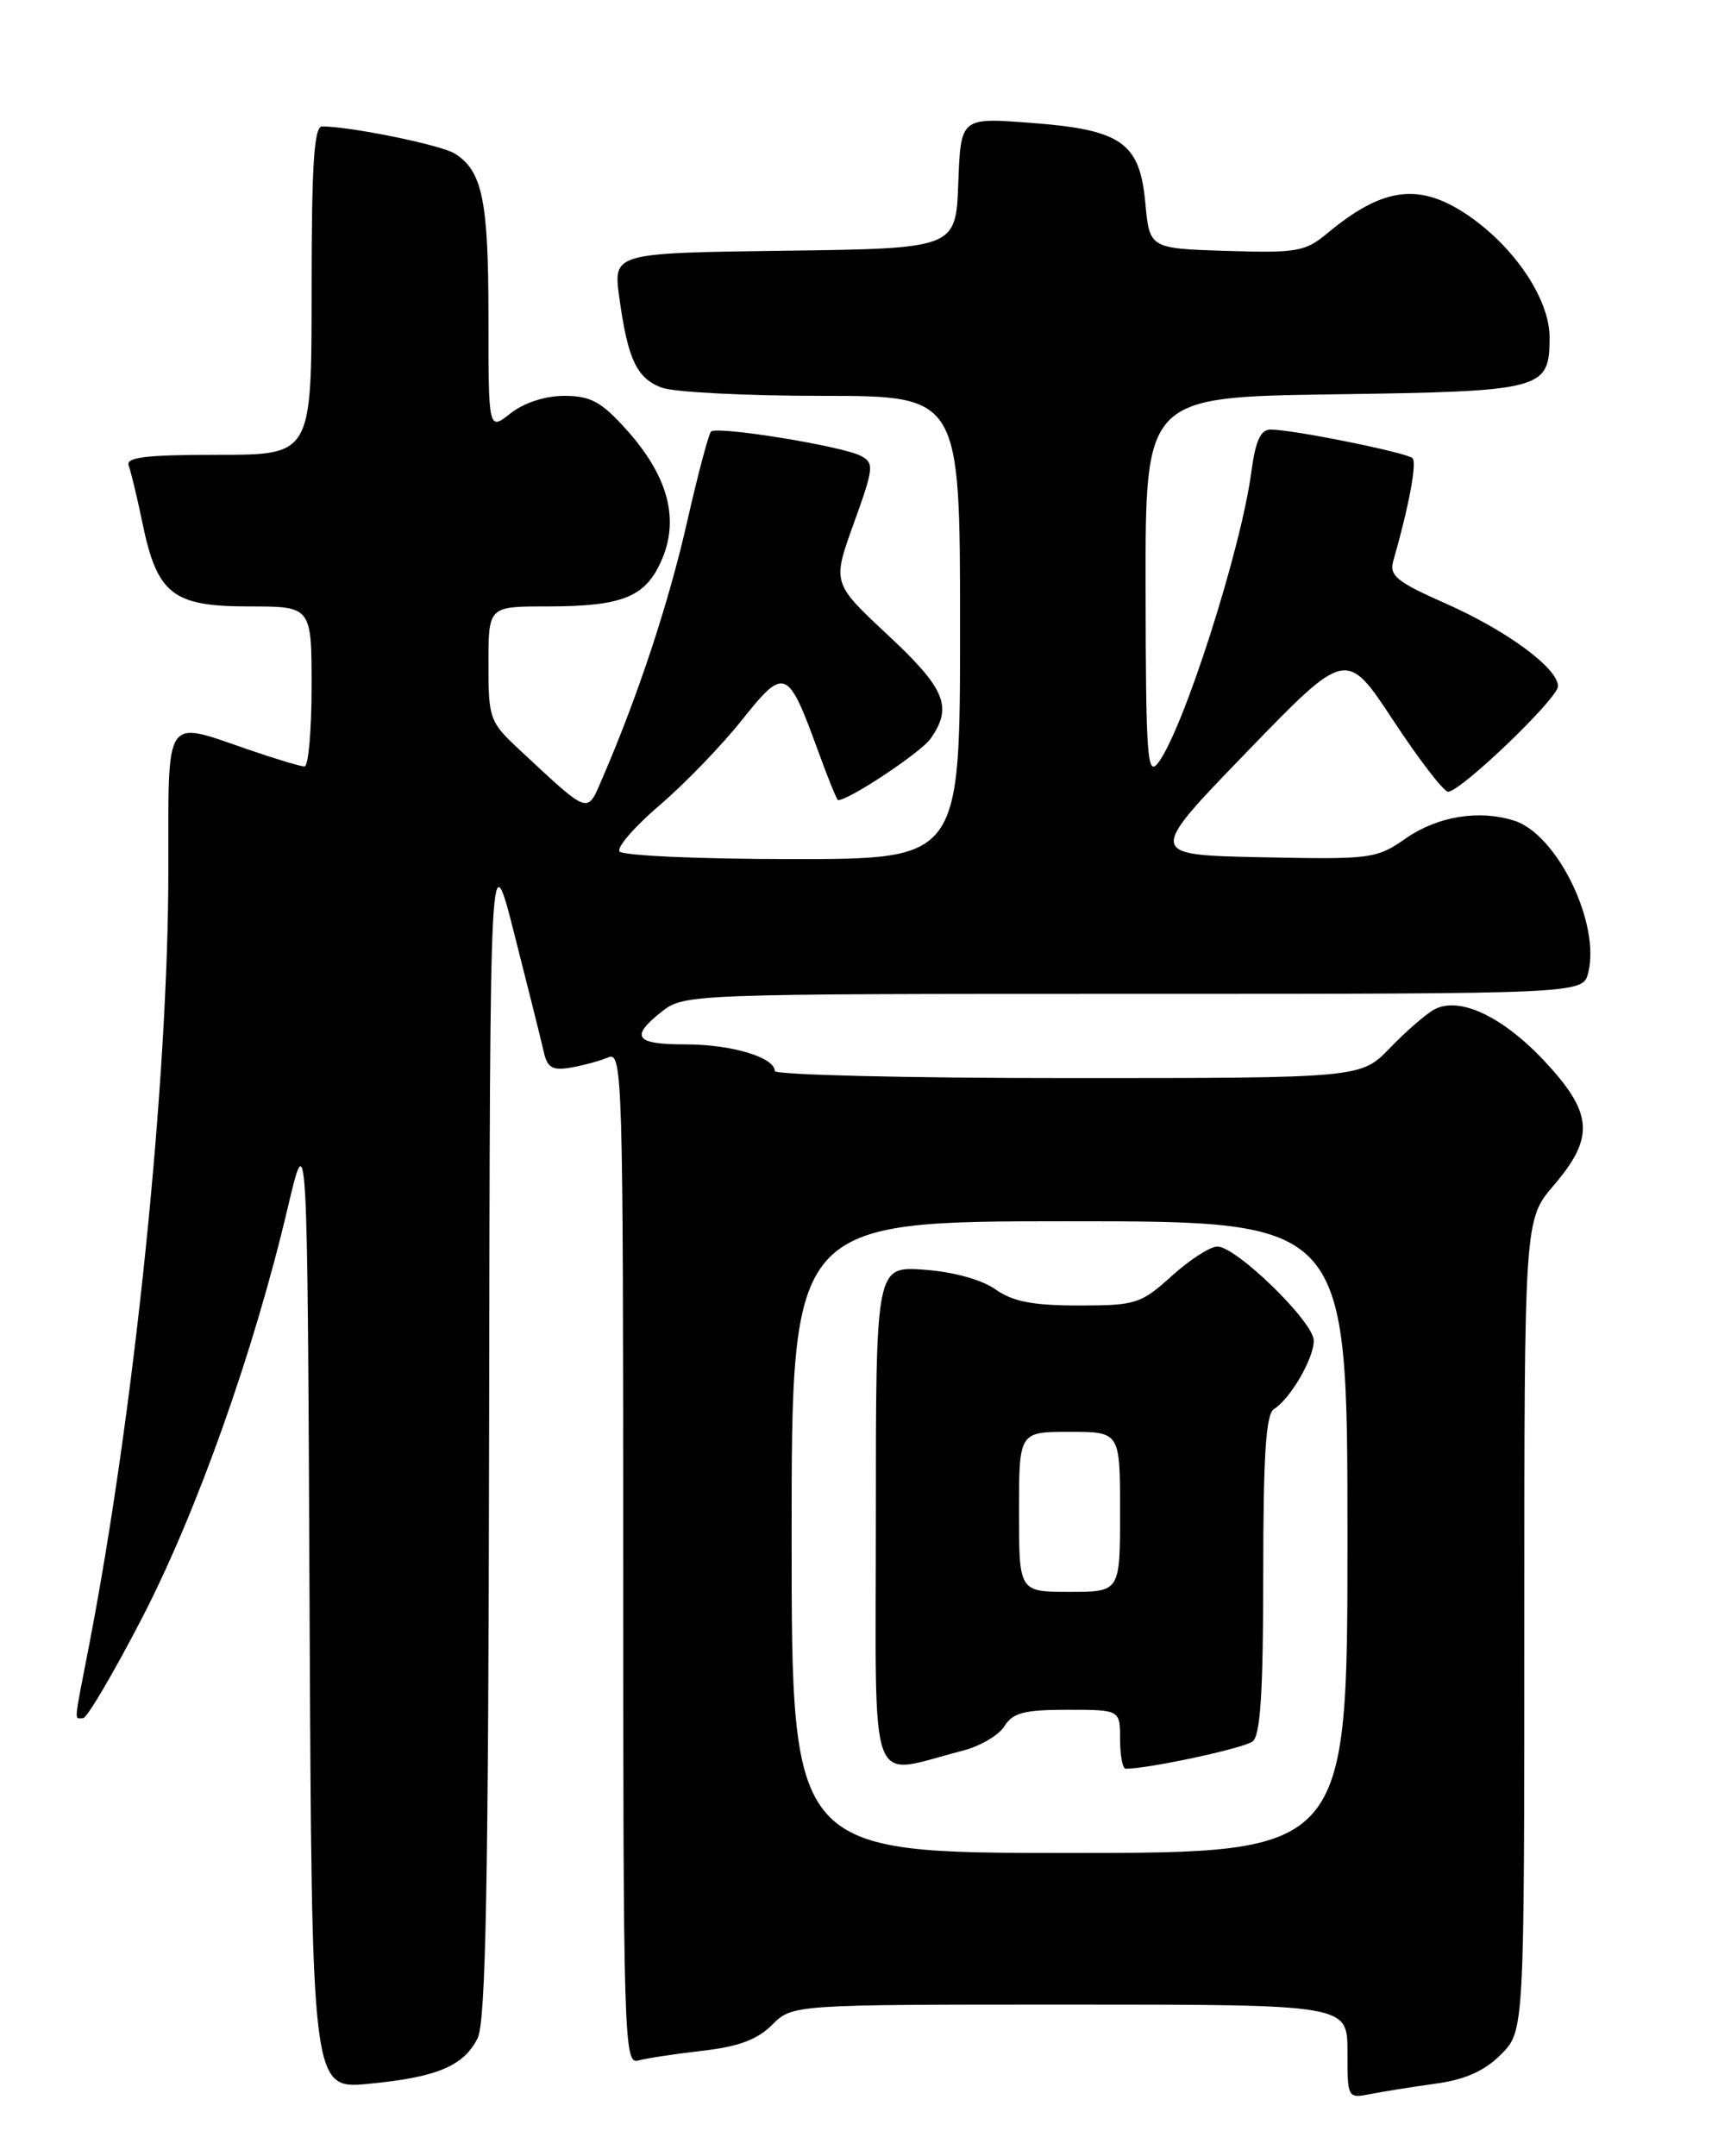 <?xml version="1.0" encoding="UTF-8" standalone="no"?>
<!DOCTYPE svg PUBLIC "-//W3C//DTD SVG 1.1//EN" "http://www.w3.org/Graphics/SVG/1.1/DTD/svg11.dtd" >
<svg xmlns="http://www.w3.org/2000/svg" xmlns:xlink="http://www.w3.org/1999/xlink" version="1.1" viewBox="0 0 204 256">
 <g >
 <path fill="currentColor"
d=" M 170.47 247.39 C 173.98 246.91 176.27 245.89 178.22 243.93 C 181.00 241.15 181.00 241.15 181.00 192.99 C 181.00 144.82 181.00 144.82 184.50 140.73 C 189.37 135.04 189.16 132.15 183.41 126.00 C 178.41 120.66 173.26 118.25 170.30 119.86 C 169.31 120.40 166.95 122.45 165.05 124.42 C 161.61 128.00 161.61 128.00 126.80 128.00 C 107.66 128.00 92.00 127.62 92.00 127.16 C 92.00 125.54 86.85 124.00 81.45 124.00 C 75.38 124.00 74.75 123.13 78.63 120.07 C 81.23 118.03 82.16 118.00 134.62 118.00 C 187.96 118.00 187.96 118.00 188.59 115.49 C 190.06 109.65 184.90 99.06 179.81 97.44 C 175.65 96.11 170.74 96.91 166.99 99.50 C 163.43 101.98 162.88 102.05 149.76 101.78 C 136.22 101.50 136.22 101.50 148.04 89.29 C 159.86 77.07 159.86 77.07 165.44 85.54 C 168.50 90.19 171.43 94.00 171.95 94.00 C 173.45 94.00 185.00 82.92 185.00 81.48 C 185.00 79.34 178.95 74.88 171.68 71.66 C 165.82 69.07 164.94 68.35 165.45 66.57 C 167.28 60.20 168.27 54.93 167.73 54.40 C 167.07 53.74 153.51 51.00 150.88 51.00 C 149.69 51.00 149.08 52.33 148.59 56.01 C 147.37 65.23 140.53 86.60 137.53 90.56 C 136.23 92.28 136.06 89.98 136.03 69.82 C 136.00 47.14 136.00 47.14 158.35 46.82 C 183.34 46.46 184.00 46.29 184.00 40.03 C 184.00 35.53 179.84 29.33 174.31 25.56 C 168.55 21.65 164.22 22.20 157.63 27.68 C 155.00 29.88 154.01 30.05 145.63 29.79 C 136.50 29.50 136.50 29.50 136.00 24.10 C 135.33 16.89 133.18 15.39 122.29 14.58 C 114.08 13.96 114.08 13.96 113.79 21.73 C 113.50 29.50 113.50 29.50 93.16 29.77 C 72.82 30.04 72.82 30.04 73.53 35.27 C 74.54 42.65 75.59 44.89 78.55 46.02 C 79.97 46.56 88.53 47.00 97.57 47.00 C 114.00 47.00 114.00 47.00 114.00 74.50 C 114.00 102.00 114.00 102.00 94.06 102.00 C 83.06 102.00 73.86 101.59 73.55 101.08 C 73.24 100.58 75.39 98.11 78.33 95.60 C 81.27 93.09 85.66 88.55 88.09 85.50 C 93.18 79.11 93.53 79.26 97.17 89.23 C 98.32 92.41 99.38 95.00 99.51 95.00 C 100.83 95.00 109.36 89.33 110.51 87.69 C 113.15 83.92 112.26 81.77 105.41 75.38 C 98.82 69.23 98.82 69.23 101.38 62.14 C 103.76 55.55 103.82 54.97 102.22 54.13 C 100.03 52.96 85.12 50.55 84.43 51.24 C 84.14 51.53 82.84 56.43 81.55 62.13 C 79.38 71.65 75.75 82.63 71.55 92.35 C 69.67 96.71 70.12 96.86 61.75 89.08 C 58.13 85.71 58.00 85.37 58.00 78.80 C 58.00 72.00 58.00 72.00 64.93 72.00 C 74.04 72.00 76.73 70.88 78.65 66.30 C 80.67 61.46 79.24 56.38 74.32 50.94 C 71.39 47.69 70.11 47.00 67.02 47.00 C 64.74 47.00 62.24 47.81 60.63 49.07 C 58.00 51.15 58.00 51.15 58.00 37.62 C 58.00 23.78 57.28 20.28 53.99 18.23 C 52.36 17.21 41.70 15.03 38.25 15.01 C 37.29 15.00 37.00 19.56 37.00 34.50 C 37.00 54.00 37.00 54.00 25.89 54.00 C 17.30 54.00 14.90 54.29 15.28 55.28 C 15.54 55.98 16.29 59.06 16.92 62.13 C 18.67 70.56 20.51 72.00 29.54 72.00 C 37.00 72.00 37.00 72.00 37.00 81.50 C 37.00 86.72 36.62 91.00 36.16 91.00 C 35.69 91.00 32.70 90.10 29.50 89.00 C 19.40 85.53 20.00 84.63 19.99 103.25 C 19.99 128.25 15.97 167.51 10.55 195.50 C 8.72 204.93 8.80 204.00 9.86 204.00 C 10.33 204.00 13.50 198.61 16.91 192.02 C 23.38 179.49 30.15 160.45 34.14 143.50 C 36.50 133.50 36.50 133.50 36.76 190.78 C 37.02 248.05 37.02 248.05 43.76 247.41 C 51.89 246.63 55.03 245.32 56.71 242.00 C 57.69 240.06 57.99 223.77 58.08 169.50 C 58.18 99.50 58.18 99.50 61.10 111.00 C 62.71 117.33 64.27 123.56 64.56 124.86 C 64.99 126.78 65.59 127.13 67.80 126.75 C 69.28 126.49 71.29 125.95 72.25 125.53 C 73.91 124.83 74.00 128.03 74.00 184.96 C 74.00 241.79 74.10 245.11 75.75 244.65 C 76.71 244.38 80.15 243.86 83.38 243.49 C 87.68 243.00 89.92 242.17 91.68 240.41 C 94.09 238.00 94.09 238.00 127.05 238.00 C 160.00 238.00 160.00 238.00 160.00 243.58 C 160.00 249.13 160.01 249.16 162.75 248.62 C 164.26 248.32 167.74 247.77 170.47 247.39 Z  M 94.00 182.50 C 94.00 145.00 94.00 145.00 127.00 145.00 C 160.00 145.00 160.00 145.00 160.00 182.50 C 160.00 220.00 160.00 220.00 127.00 220.00 C 94.00 220.00 94.00 220.00 94.00 182.50 Z  M 114.27 207.87 C 116.34 207.35 118.59 206.03 119.26 204.96 C 120.26 203.35 121.61 203.00 126.74 203.00 C 133.00 203.00 133.00 203.00 133.00 206.50 C 133.00 208.43 133.30 210.00 133.67 210.00 C 136.40 210.00 147.75 207.56 148.75 206.75 C 149.67 206.02 150.00 200.79 150.00 186.93 C 150.00 172.76 150.32 167.90 151.27 167.30 C 153.22 166.08 156.00 161.30 156.00 159.17 C 156.00 156.96 146.81 148.00 144.55 148.00 C 143.70 148.00 141.26 149.57 139.13 151.50 C 135.46 154.81 134.88 155.00 128.09 155.00 C 122.64 155.00 120.27 154.54 118.21 153.09 C 116.57 151.93 113.23 151.01 109.75 150.75 C 104.00 150.34 104.00 150.34 104.00 180.25 C 104.00 213.73 102.90 210.77 114.27 207.87 Z  M 121.00 179.50 C 121.00 170.00 121.00 170.00 127.00 170.00 C 133.00 170.00 133.00 170.00 133.00 179.50 C 133.00 189.00 133.00 189.00 127.00 189.00 C 121.00 189.00 121.00 189.00 121.00 179.50 Z "/>
</g>
</svg>